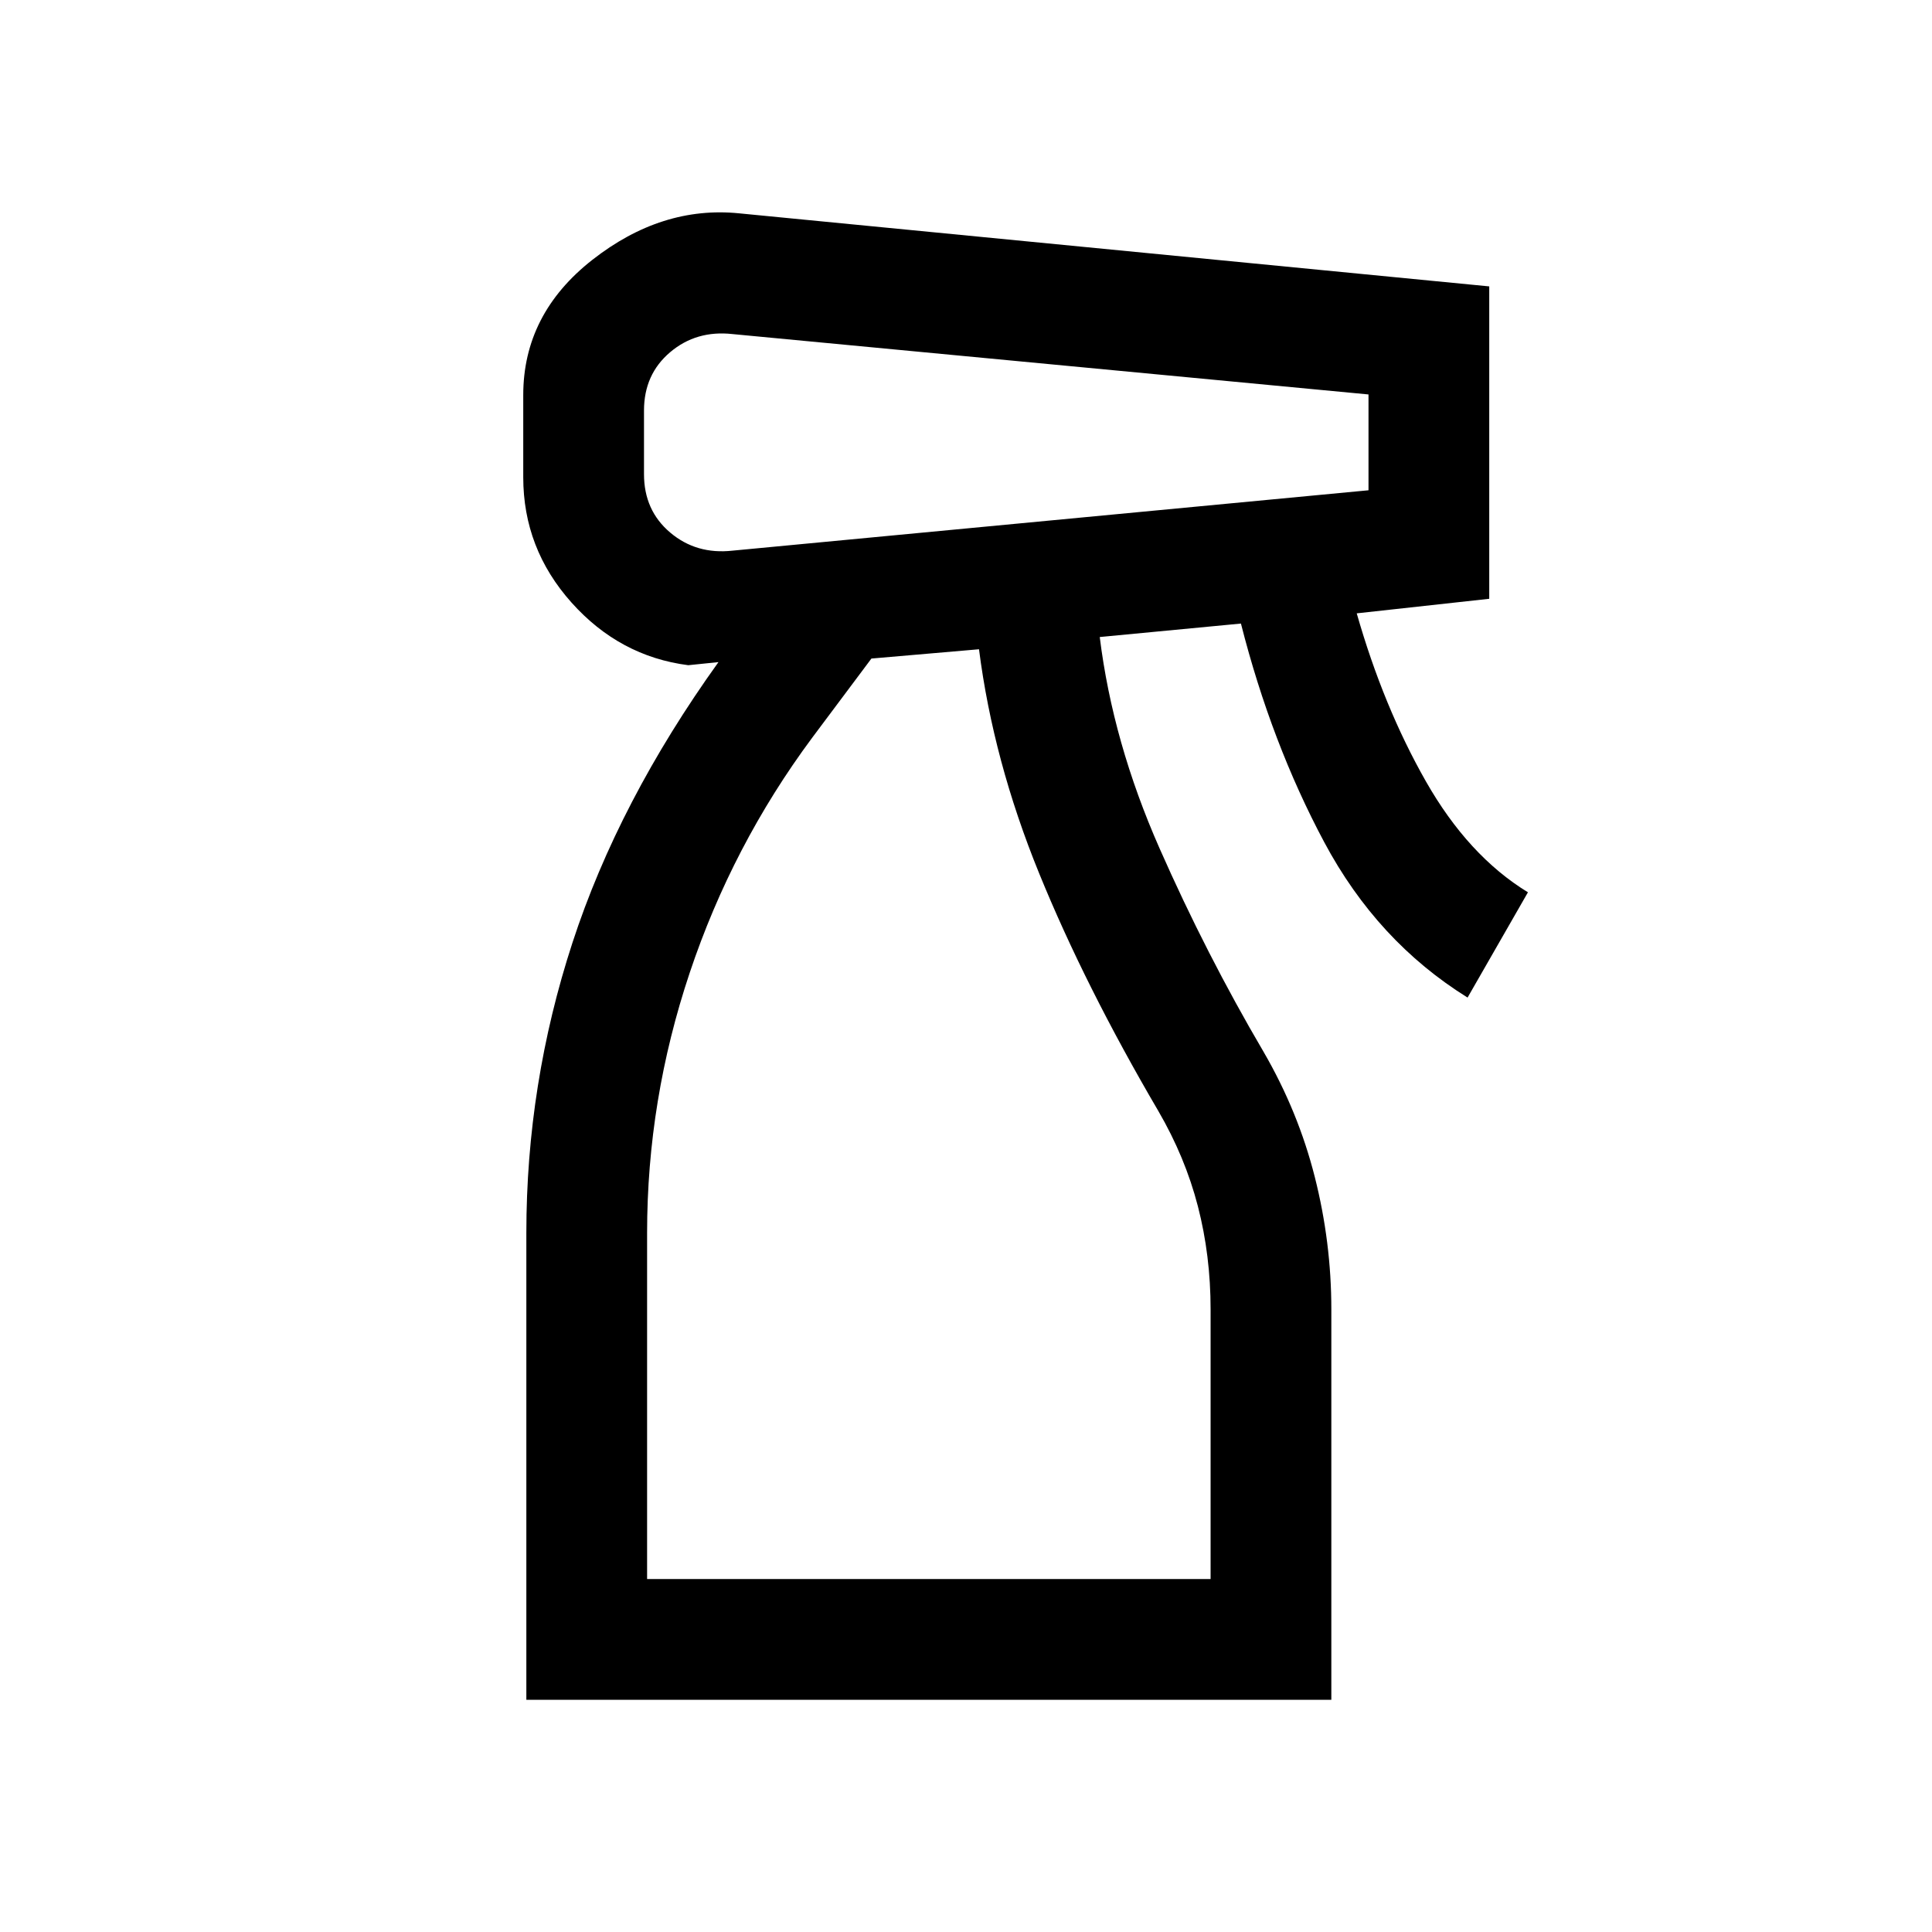 <svg xmlns="http://www.w3.org/2000/svg" height="24" viewBox="0 -960 960 960" width="24"><path d="M261.54-115.387v-231.999q0-74 22.923-144.231t72.539-139.384l-15.001 1.538q-34.153-4.384-58.077-31.191-23.923-26.808-23.923-62.192v-40.846q0-40.307 34.385-67.23 34.384-26.923 72.845-23.077l372.768 36.308v155.228l-65.846 7.231q13.231 46.307 34.307 83.384 21.077 37.077 50.769 55.231l-29.999 52.306q-44.923-27.923-71.23-77.23-26.307-49.307-41.384-108.614l-70.156 6.692q6.461 52.308 29.731 105.039 23.269 52.731 51.654 101.039 17.231 29.692 25.461 62.192 8.231 32.5 8.231 65.807v193.999H261.54ZM320-756v31.615q0 18 13 29t31 9l316-30V-764l-316-30q-18-2-31 9t-13 29Zm1.539 580.614h280v-134q0-26.769-6.308-51.192-6.308-24.423-19.692-47.423-36.385-62.078-59.193-118.039t-29.885-111.346L433-632.771l-29.461 39.385q-39.616 53.385-60.808 116.693-21.192 63.307-21.192 129.307v172Zm0 0h280-280Z"/></svg>